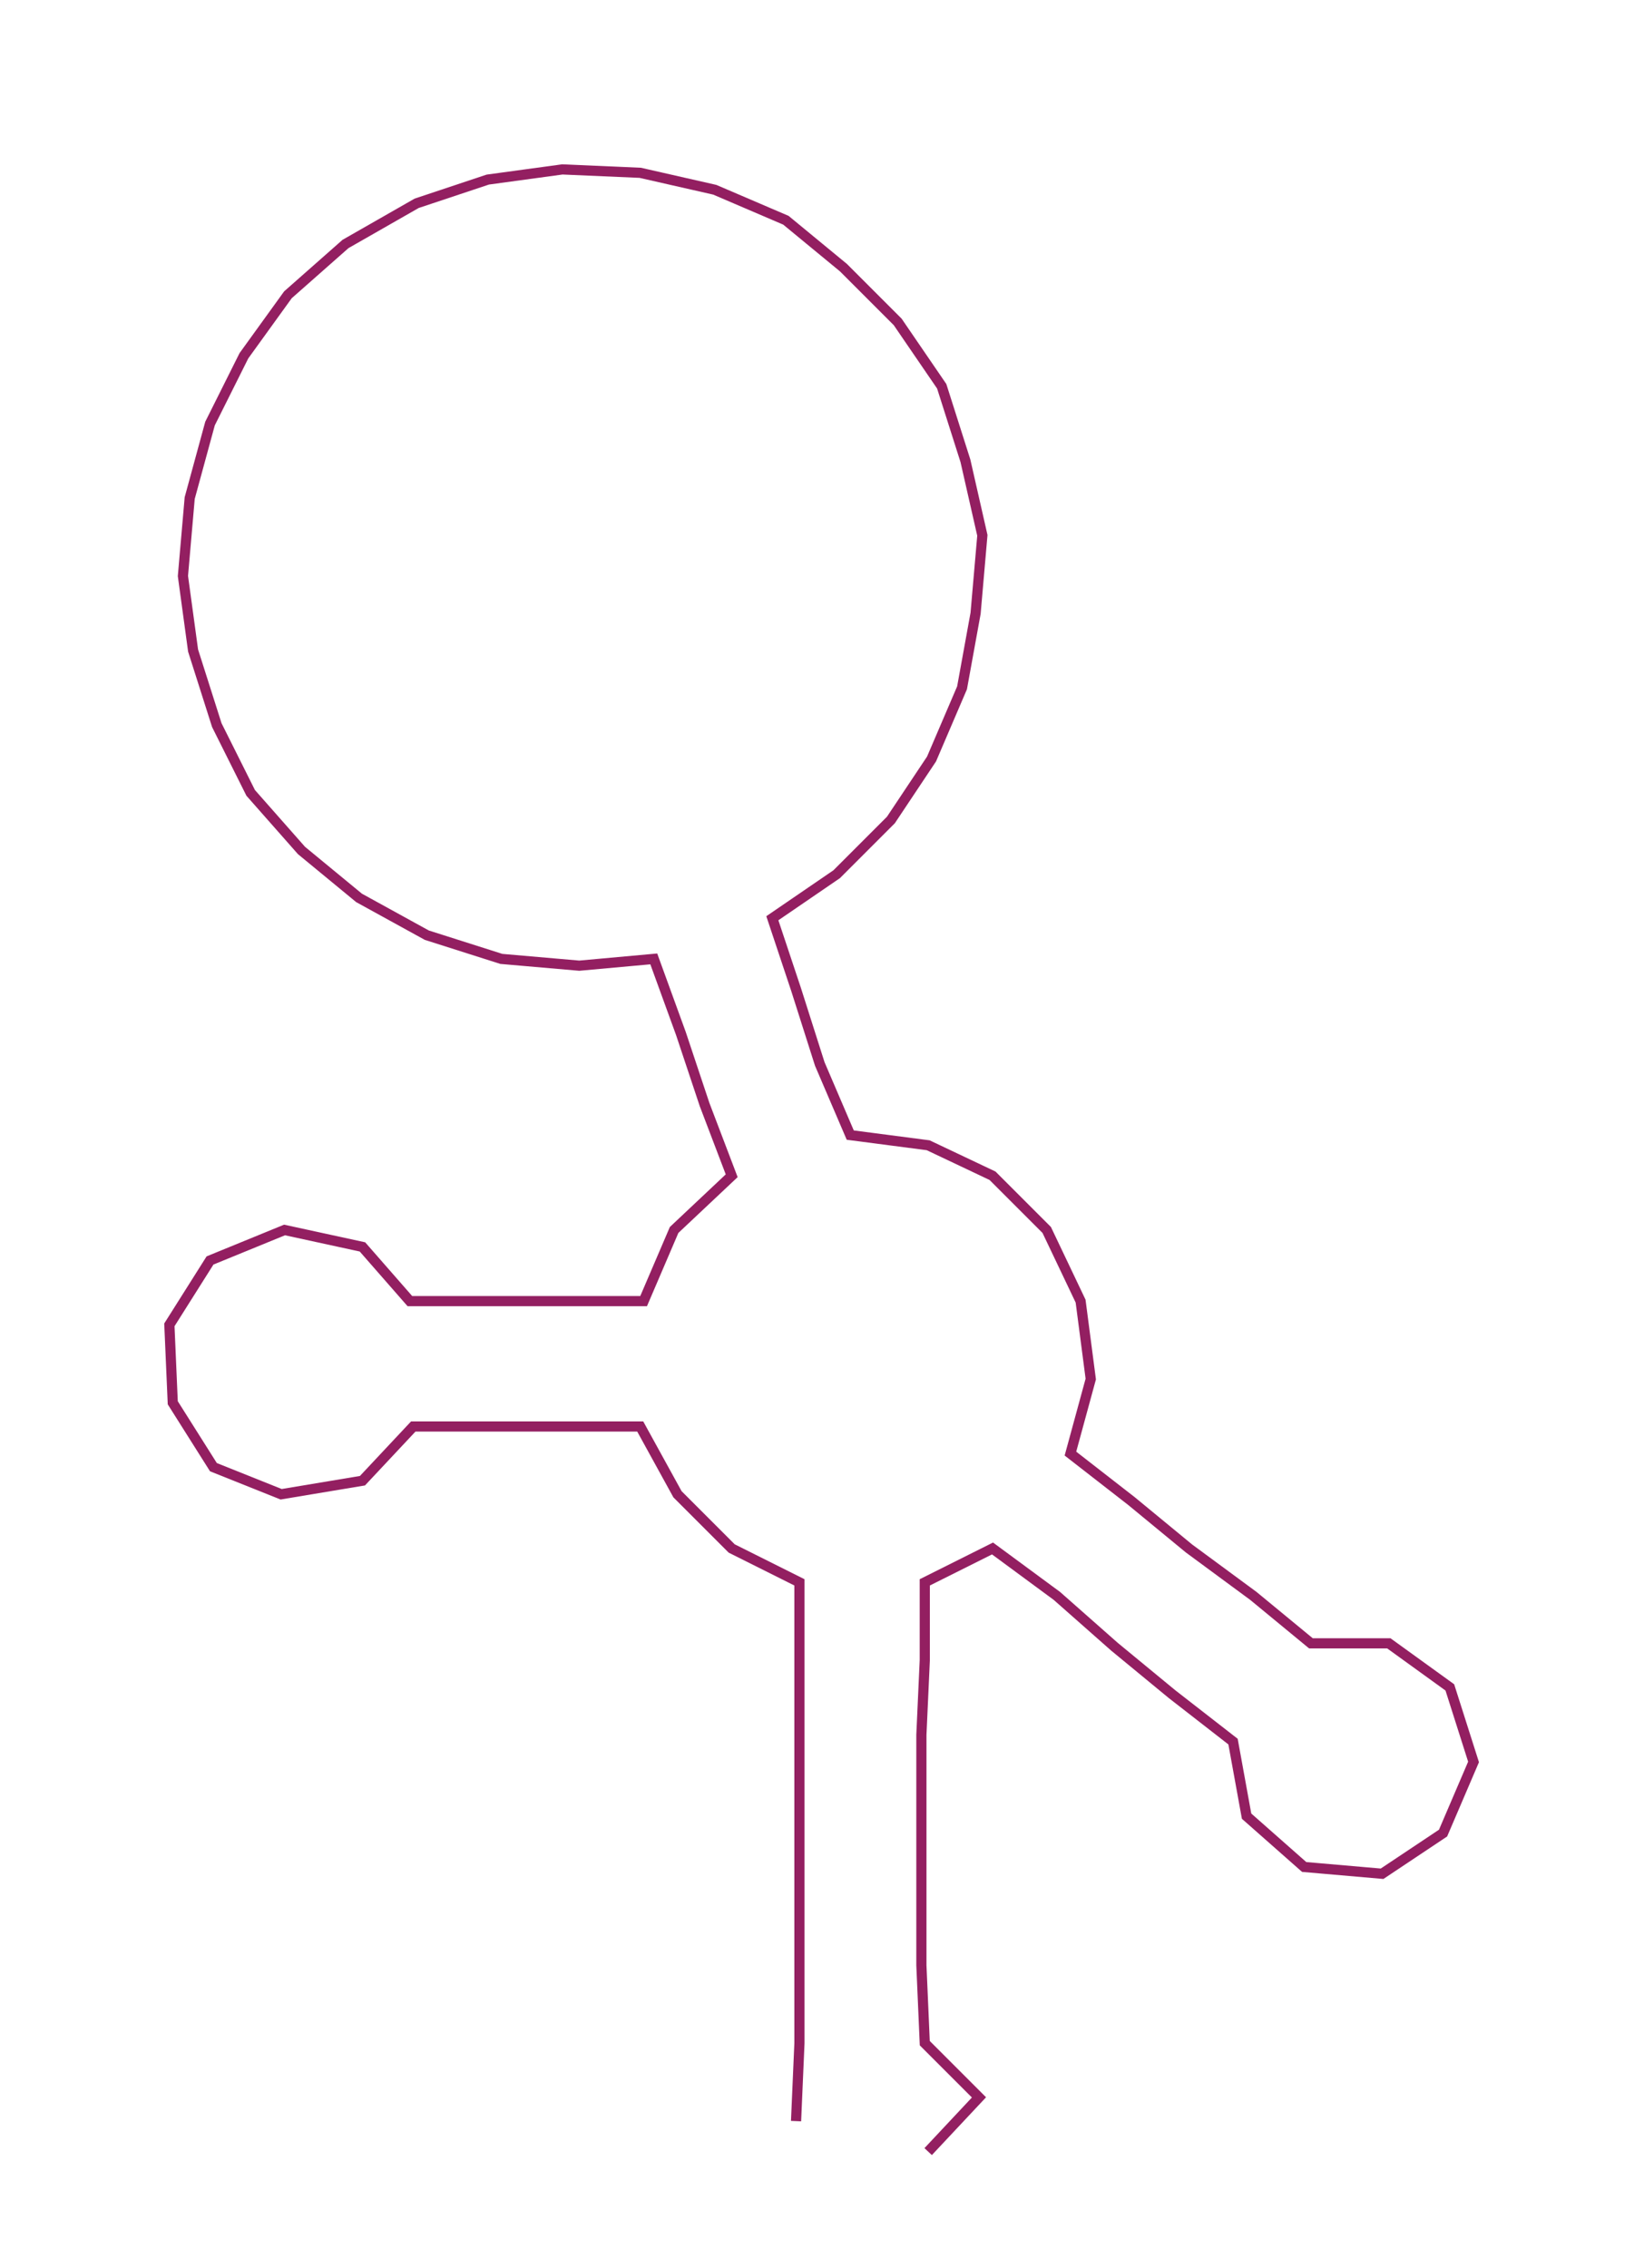 <ns0:svg xmlns:ns0="http://www.w3.org/2000/svg" width="217.541px" height="300px" viewBox="0 0 485.32 669.28"><ns0:path style="stroke:#931f61;stroke-width:3px;fill:none;" d="M235 626 L235 626 L236 603 L236 580 L236 558 L236 535 L236 512 L236 490 L236 467 L216 457 L200 441 L189 421 L167 421 L144 421 L122 421 L107 437 L83 441 L63 433 L51 414 L50 391 L62 372 L84 363 L107 368 L121 384 L145 384 L167 384 L190 384 L199 363 L216 347 L208 326 L201 305 L193 283 L171 285 L148 283 L126 276 L106 265 L89 251 L74 234 L64 214 L57 192 L54 170 L56 147 L62 125 L72 105 L85 87 L102 72 L123 60 L144 53 L166 50 L189 51 L211 56 L232 65 L249 79 L265 95 L278 114 L285 136 L290 158 L288 181 L284 203 L275 224 L263 242 L247 258 L228 271 L235 292 L242 314 L251 335 L274 338 L293 347 L309 363 L319 384 L322 407 L316 429 L334 443 L351 457 L370 471 L387 485 L410 485 L428 498 L435 520 L426 541 L408 553 L385 551 L368 536 L364 514 L346 500 L329 486 L312 471 L293 457 L273 467 L273 490 L272 512 L272 535 L272 558 L272 580 L273 603 L289 619 L274 635" /></ns0:svg>